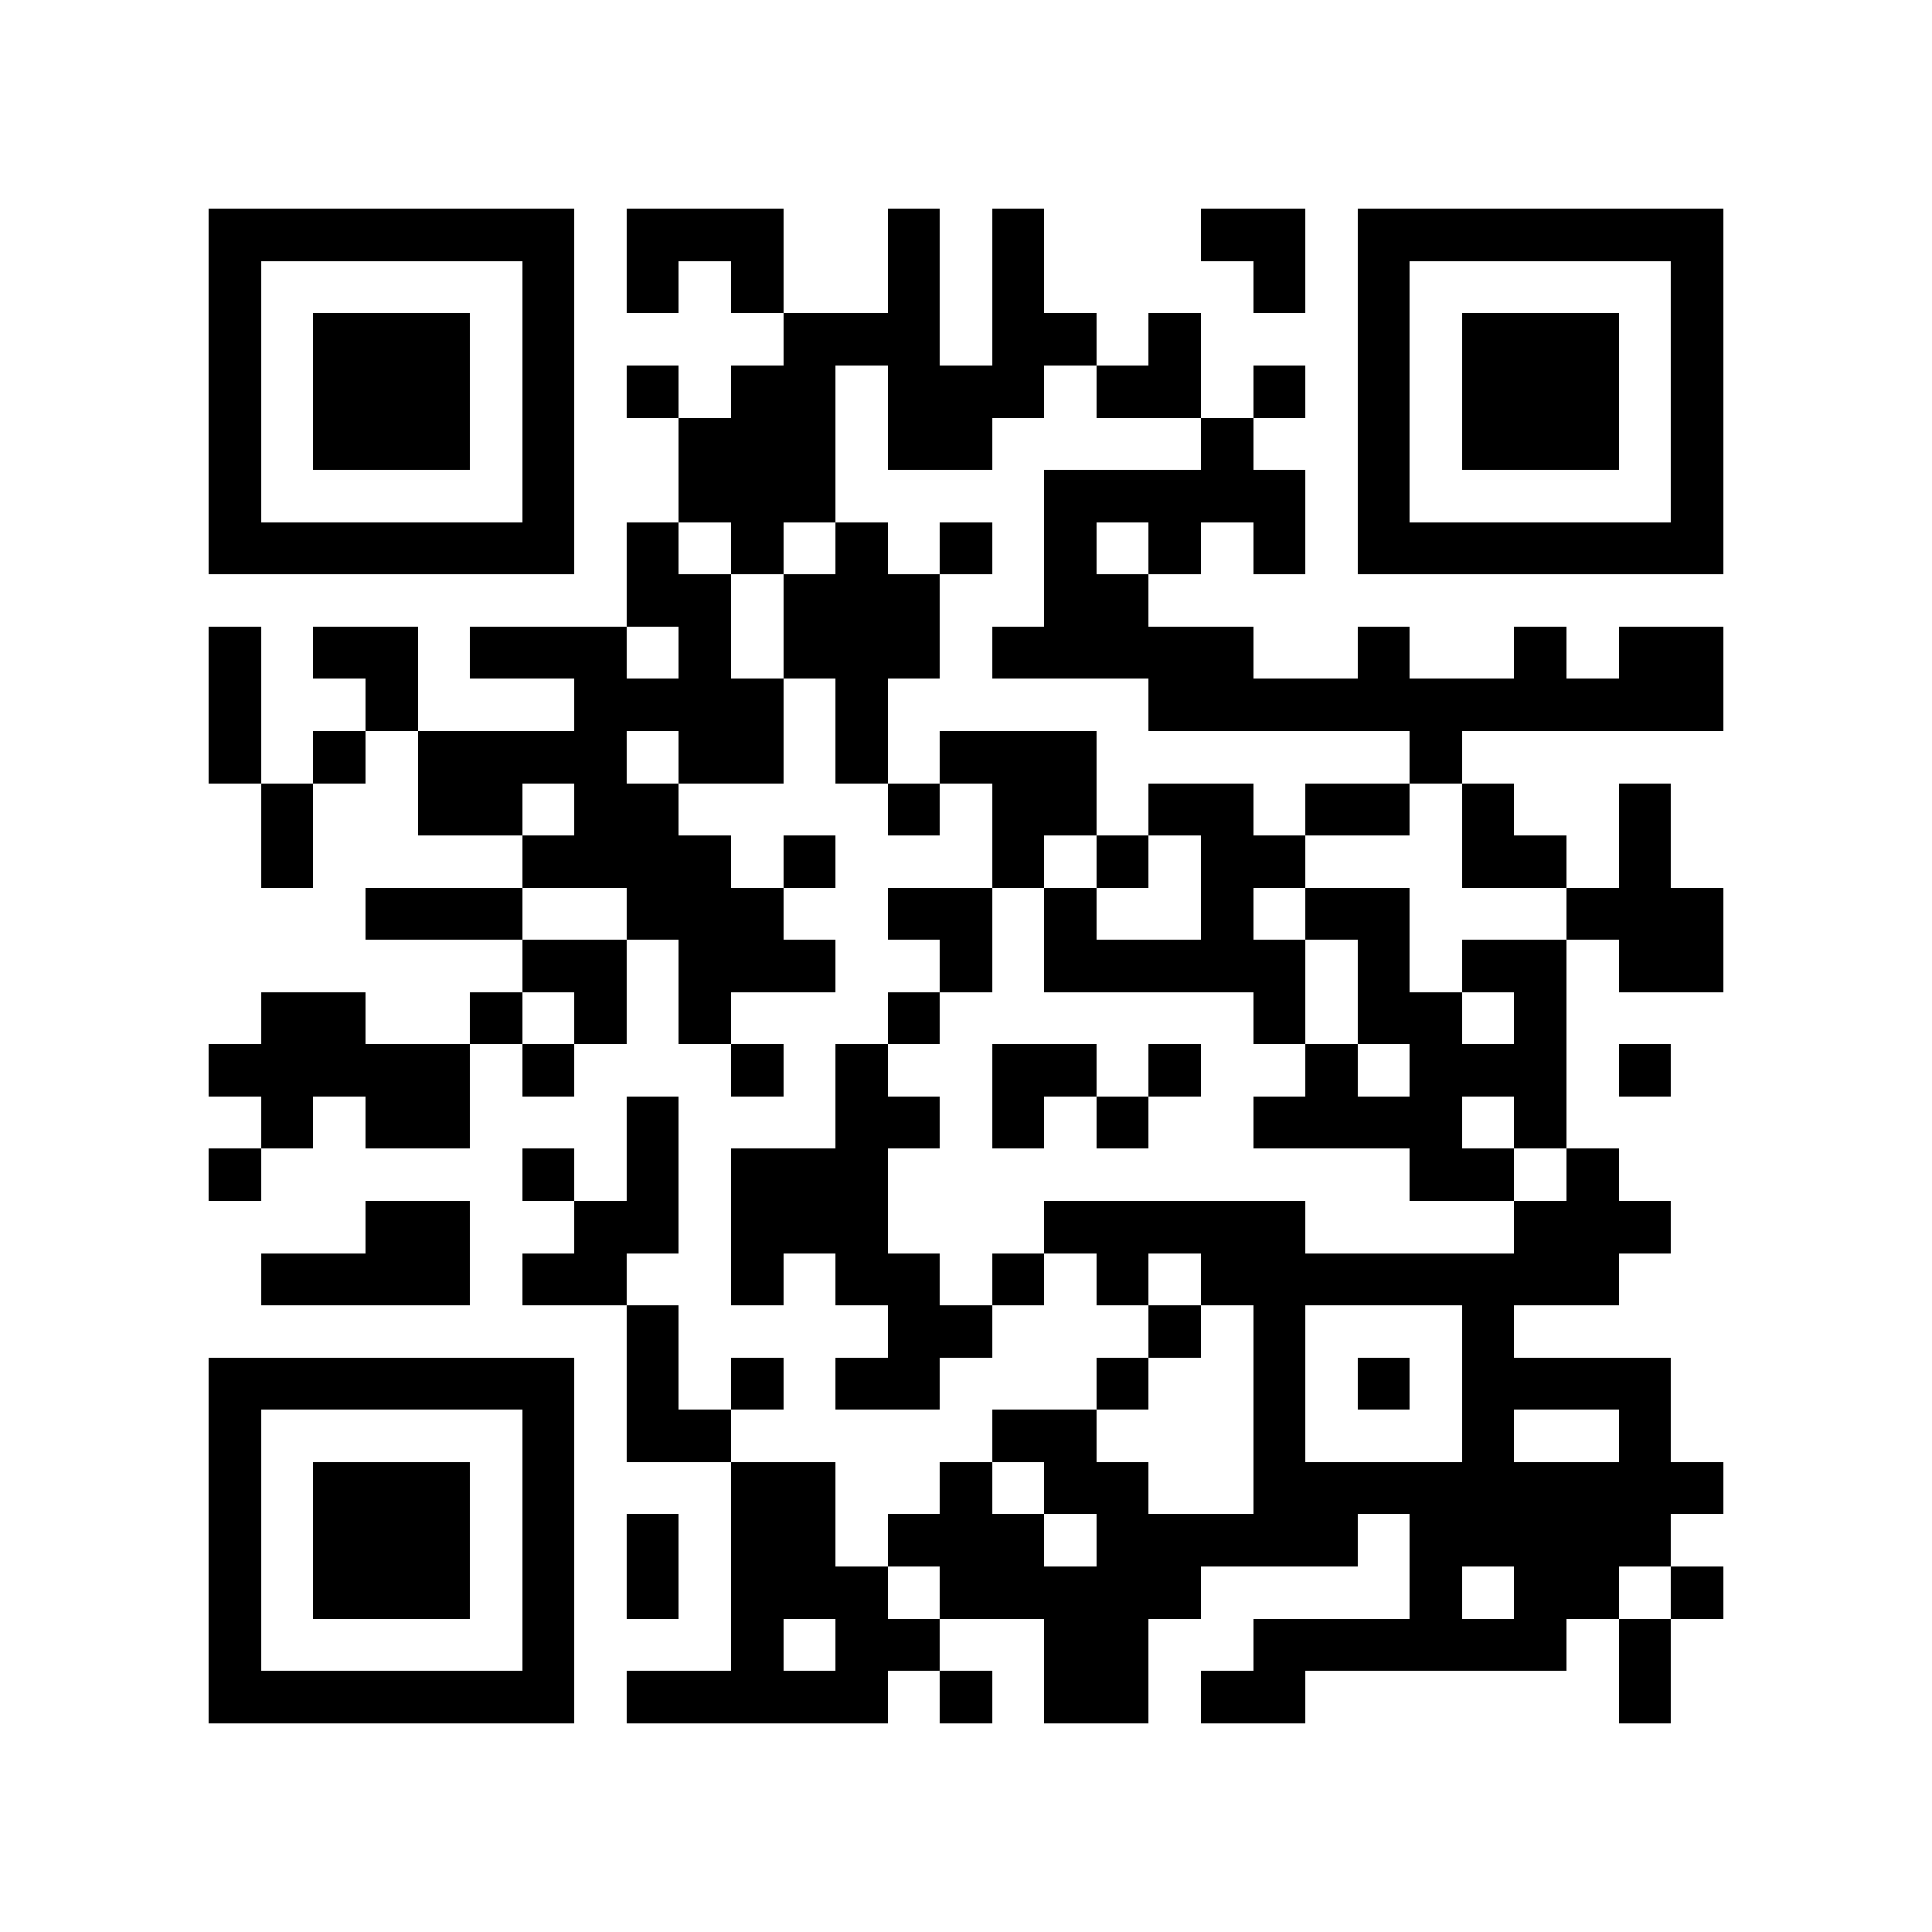 <?xml version="1.0" encoding="utf-8"?><!DOCTYPE svg PUBLIC "-//W3C//DTD SVG 1.1//EN" "http://www.w3.org/Graphics/SVG/1.1/DTD/svg11.dtd"><svg xmlns="http://www.w3.org/2000/svg" viewBox="0 0 37 37" shape-rendering="crispEdges"><path fill="#ffffff" d="M0 0h37v37H0z"/><path stroke="#000000" d="M4 4.5h7m1 0h3m2 0h1m1 0h1m3 0h2m1 0h7M4 5.5h1m5 0h1m1 0h1m1 0h1m2 0h1m1 0h1m4 0h1m1 0h1m5 0h1M4 6.5h1m1 0h3m1 0h1m4 0h3m1 0h2m1 0h1m3 0h1m1 0h3m1 0h1M4 7.5h1m1 0h3m1 0h1m1 0h1m1 0h2m1 0h3m1 0h2m1 0h1m1 0h1m1 0h3m1 0h1M4 8.5h1m1 0h3m1 0h1m2 0h3m1 0h2m4 0h1m2 0h1m1 0h3m1 0h1M4 9.5h1m5 0h1m2 0h3m4 0h5m1 0h1m5 0h1M4 10.5h7m1 0h1m1 0h1m1 0h1m1 0h1m1 0h1m1 0h1m1 0h1m1 0h7M12 11.5h2m1 0h3m2 0h2M4 12.5h1m1 0h2m1 0h3m1 0h1m1 0h3m1 0h5m2 0h1m2 0h1m1 0h2M4 13.5h1m2 0h1m3 0h4m1 0h1m5 0h11M4 14.5h1m1 0h1m1 0h4m1 0h2m1 0h1m1 0h3m6 0h1M5 15.5h1m2 0h2m1 0h2m4 0h1m1 0h2m1 0h2m1 0h2m1 0h1m2 0h1M5 16.5h1m4 0h4m1 0h1m3 0h1m1 0h1m1 0h2m3 0h2m1 0h1M7 17.5h3m2 0h3m2 0h2m1 0h1m2 0h1m1 0h2m3 0h3M10 18.5h2m1 0h3m2 0h1m1 0h5m1 0h1m1 0h2m1 0h2M5 19.5h2m2 0h1m1 0h1m1 0h1m3 0h1m6 0h1m1 0h2m1 0h1M4 20.5h5m1 0h1m3 0h1m1 0h1m2 0h2m1 0h1m2 0h1m1 0h3m1 0h1M5 21.5h1m1 0h2m3 0h1m3 0h2m1 0h1m1 0h1m2 0h4m1 0h1M4 22.5h1m5 0h1m1 0h1m1 0h3m10 0h2m1 0h1M7 23.5h2m2 0h2m1 0h3m3 0h5m4 0h3M5 24.5h4m1 0h2m2 0h1m1 0h2m1 0h1m1 0h1m1 0h8M12 25.5h1m4 0h2m3 0h1m1 0h1m3 0h1M4 26.5h7m1 0h1m1 0h1m1 0h2m3 0h1m2 0h1m1 0h1m1 0h4M4 27.5h1m5 0h1m1 0h2m5 0h2m3 0h1m3 0h1m2 0h1M4 28.5h1m1 0h3m1 0h1m3 0h2m2 0h1m1 0h2m2 0h9M4 29.5h1m1 0h3m1 0h1m1 0h1m1 0h2m1 0h3m1 0h5m1 0h5M4 30.5h1m1 0h3m1 0h1m1 0h1m1 0h3m1 0h5m4 0h1m1 0h2m1 0h1M4 31.5h1m5 0h1m3 0h1m1 0h2m2 0h2m2 0h6m1 0h1M4 32.5h7m1 0h5m1 0h1m1 0h2m1 0h2m6 0h1"/></svg>
